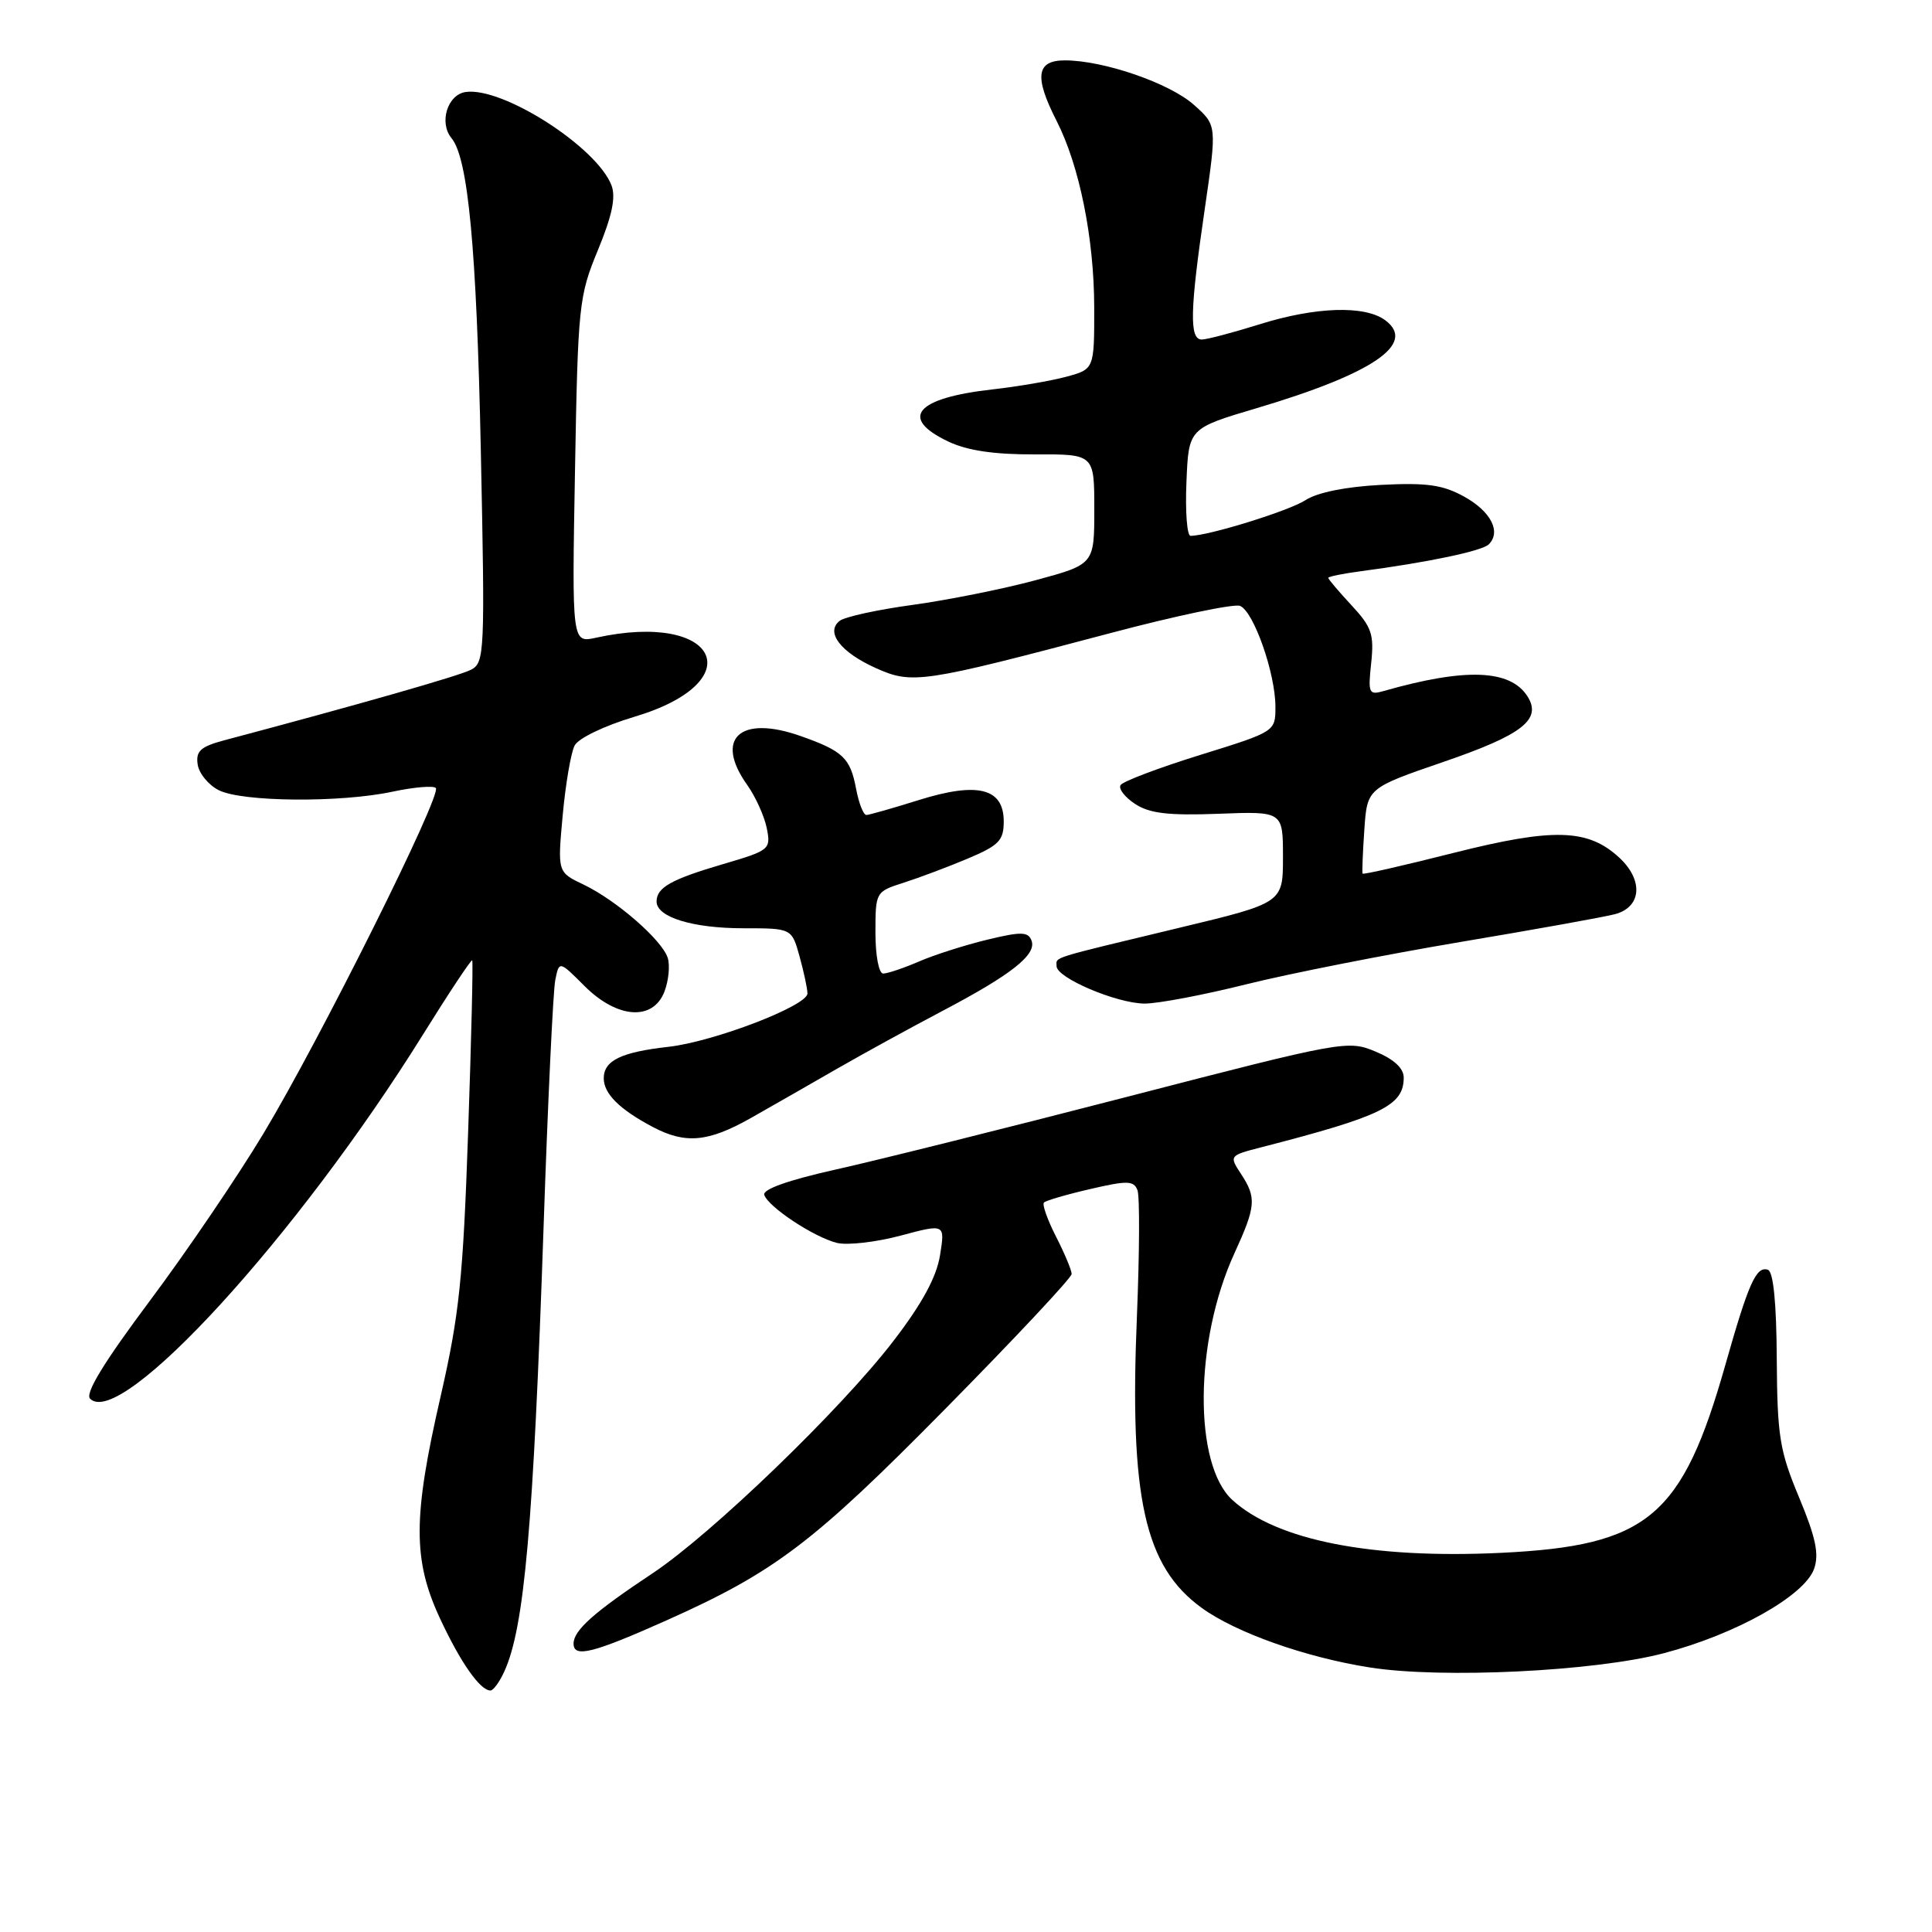 <?xml version="1.0" encoding="UTF-8" standalone="no"?>
<!DOCTYPE svg PUBLIC "-//W3C//DTD SVG 1.1//EN" "http://www.w3.org/Graphics/SVG/1.1/DTD/svg11.dtd" >
<svg xmlns="http://www.w3.org/2000/svg" xmlns:xlink="http://www.w3.org/1999/xlink" version="1.1" viewBox="0 0 256 256">
 <g >
 <path fill="currentColor"
d=" M 66.82 221.49 C 69.49 215.64 70.67 202.23 72.03 162.50 C 72.59 146.00 73.29 131.33 73.57 129.90 C 74.09 127.29 74.09 127.29 77.45 130.65 C 81.79 134.99 86.55 135.32 88.05 131.37 C 88.60 129.92 88.79 127.92 88.48 126.93 C 87.73 124.56 81.67 119.29 77.32 117.21 C 73.87 115.57 73.87 115.57 74.56 108.03 C 74.94 103.89 75.65 99.73 76.14 98.79 C 76.64 97.82 80.08 96.17 84.02 94.99 C 99.70 90.33 95.19 80.94 78.98 84.50 C 75.78 85.21 75.78 85.21 76.19 62.35 C 76.58 40.41 76.70 39.25 79.23 33.13 C 81.10 28.61 81.62 26.13 81.03 24.57 C 79.09 19.49 66.62 11.49 61.71 12.19 C 59.29 12.53 58.14 16.26 59.83 18.31 C 62.03 20.97 63.15 32.91 63.71 59.64 C 64.27 86.58 64.22 87.81 62.40 88.75 C 60.82 89.56 47.78 93.29 29.69 98.10 C 26.59 98.93 25.93 99.52 26.19 101.28 C 26.36 102.48 27.62 104.02 29.00 104.71 C 32.09 106.27 45.14 106.38 52.02 104.90 C 54.83 104.30 57.41 104.08 57.75 104.41 C 58.60 105.26 42.42 137.71 34.92 150.18 C 31.51 155.86 24.72 165.86 19.82 172.41 C 13.77 180.51 11.24 184.64 11.94 185.34 C 16.01 189.41 39.43 163.78 56.05 137.08 C 59.50 131.53 62.44 127.11 62.57 127.25 C 62.70 127.39 62.46 137.62 62.03 150.00 C 61.36 169.42 60.86 174.21 58.39 185.00 C 54.70 201.05 54.69 206.70 58.31 214.47 C 61.03 220.31 63.62 224.00 64.99 224.00 C 65.37 224.00 66.19 222.87 66.82 221.49 Z  M 220.46 219.06 C 230.02 216.55 239.12 211.44 240.38 207.87 C 241.06 205.92 240.60 203.73 238.39 198.42 C 235.80 192.22 235.50 190.32 235.43 180.06 C 235.39 172.59 234.98 168.49 234.25 168.25 C 232.71 167.74 231.69 170.02 228.64 180.78 C 222.90 201.03 218.38 204.82 198.89 205.76 C 181.74 206.58 169.15 204.11 163.29 198.75 C 158.13 194.03 158.26 177.69 163.54 166.13 C 166.43 159.82 166.52 158.72 164.42 155.52 C 162.86 153.14 162.89 153.11 167.17 152.01 C 183.12 147.90 186.00 146.49 186.00 142.79 C 186.00 141.55 184.72 140.36 182.27 139.34 C 178.61 137.81 177.99 137.92 149.52 145.29 C 133.56 149.42 116.09 153.78 110.69 154.98 C 104.43 156.38 101.03 157.59 101.27 158.33 C 101.80 159.93 107.83 163.92 110.89 164.69 C 112.27 165.03 116.06 164.60 119.32 163.73 C 125.23 162.15 125.23 162.15 124.56 166.32 C 124.10 169.20 122.20 172.72 118.41 177.65 C 111.51 186.67 94.31 203.26 86.47 208.47 C 78.67 213.65 76.00 216.03 76.00 217.79 C 76.00 219.71 78.57 219.06 88.29 214.72 C 102.68 208.29 107.75 204.44 125.25 186.69 C 134.46 177.35 142.00 169.31 142.00 168.81 C 142.00 168.32 141.07 166.09 139.93 163.86 C 138.79 161.63 138.07 159.59 138.33 159.34 C 138.59 159.08 141.35 158.27 144.48 157.55 C 149.38 156.41 150.23 156.43 150.72 157.70 C 151.03 158.51 150.99 166.00 150.65 174.34 C 149.64 198.48 151.65 207.56 159.24 213.06 C 163.77 216.34 173.02 219.62 181.53 220.95 C 191.07 222.45 211.30 221.47 220.46 219.06 Z  M 99.50 148.14 C 102.25 146.58 107.35 143.67 110.83 141.66 C 114.31 139.66 120.61 136.20 124.83 133.98 C 134.04 129.14 137.40 126.48 136.68 124.62 C 136.23 123.45 135.30 123.43 130.83 124.51 C 127.90 125.22 123.83 126.51 121.78 127.40 C 119.74 128.28 117.60 129.00 117.03 129.00 C 116.45 129.00 116.00 126.64 116.00 123.58 C 116.00 118.19 116.03 118.15 119.75 116.96 C 121.81 116.30 125.64 114.86 128.25 113.76 C 132.37 112.02 133.00 111.37 133.00 108.85 C 133.00 104.43 129.56 103.57 121.75 106.01 C 118.31 107.09 115.18 107.98 114.80 107.99 C 114.41 107.99 113.80 106.44 113.44 104.54 C 112.67 100.43 111.71 99.51 106.06 97.52 C 98.05 94.70 94.62 97.85 99.01 104.01 C 100.11 105.56 101.28 108.14 101.60 109.73 C 102.16 112.55 102.00 112.68 95.84 114.49 C 88.92 116.52 87.00 117.60 87.00 119.46 C 87.00 121.53 91.79 123.00 98.50 123.00 C 104.91 123.00 104.91 123.00 105.95 126.75 C 106.52 128.81 106.99 131.01 106.99 131.64 C 107.00 133.27 94.59 138.03 88.57 138.71 C 82.31 139.41 80.00 140.53 80.00 142.88 C 80.00 144.92 82.10 147.01 86.50 149.33 C 90.82 151.62 93.84 151.34 99.50 148.14 Z  M 165.16 130.42 C 170.85 129.00 183.60 126.49 193.50 124.82 C 203.40 123.16 212.62 121.50 214.00 121.13 C 217.52 120.19 217.79 116.63 214.56 113.64 C 210.41 109.80 205.84 109.67 192.54 113.03 C 186.02 114.68 180.63 115.91 180.55 115.76 C 180.47 115.62 180.57 113.01 180.78 109.96 C 181.16 104.43 181.16 104.43 191.25 100.96 C 201.72 97.37 204.33 95.34 202.41 92.29 C 200.14 88.69 194.19 88.47 183.36 91.56 C 181.37 92.13 181.26 91.88 181.69 87.84 C 182.09 84.05 181.76 83.08 179.07 80.19 C 177.38 78.37 176.00 76.74 176.00 76.57 C 176.00 76.40 177.91 76.01 180.25 75.70 C 189.18 74.52 196.39 73.01 197.27 72.13 C 198.94 70.46 197.55 67.76 194.00 65.80 C 191.18 64.24 189.05 63.94 182.99 64.25 C 178.31 64.49 174.54 65.26 172.99 66.27 C 170.83 67.68 160.14 71.00 157.75 71.00 C 157.29 71.00 157.04 67.80 157.21 63.88 C 157.50 56.76 157.50 56.76 166.50 54.09 C 181.95 49.50 187.74 45.55 183.56 42.44 C 180.85 40.43 174.31 40.64 166.84 42.99 C 163.35 44.08 159.94 44.98 159.25 44.99 C 157.58 45.00 157.66 41.17 159.63 27.74 C 161.25 16.61 161.25 16.61 158.22 13.91 C 155.00 11.02 146.23 8.00 141.10 8.00 C 137.31 8.00 137.02 10.16 140.00 16.01 C 143.03 21.94 144.97 31.55 144.99 40.71 C 145.00 48.92 145.00 48.92 141.25 49.93 C 139.19 50.48 134.80 51.23 131.50 51.60 C 121.33 52.74 119.09 55.39 125.66 58.51 C 128.19 59.71 131.73 60.23 137.16 60.21 C 145.00 60.18 145.00 60.18 145.00 67.48 C 145.00 74.78 145.00 74.78 137.19 76.89 C 132.90 78.05 125.58 79.51 120.94 80.15 C 116.30 80.78 111.95 81.73 111.27 82.26 C 109.34 83.75 111.36 86.41 116.02 88.51 C 120.88 90.70 122.13 90.51 147.17 83.88 C 155.79 81.59 163.50 79.98 164.30 80.28 C 166.11 80.98 169.00 89.21 169.00 93.65 C 169.00 96.94 169.00 96.94 159.01 100.04 C 153.52 101.75 148.78 103.54 148.48 104.03 C 148.18 104.51 149.05 105.64 150.41 106.53 C 152.32 107.78 154.82 108.08 161.44 107.83 C 170.00 107.50 170.00 107.50 170.00 113.57 C 170.00 119.64 170.00 119.64 156.25 122.94 C 138.81 127.13 140.00 126.76 140.00 128.02 C 140.00 129.57 147.94 132.95 151.66 132.98 C 153.40 132.99 159.48 131.84 165.16 130.42 Z "/>
</g>
</svg>